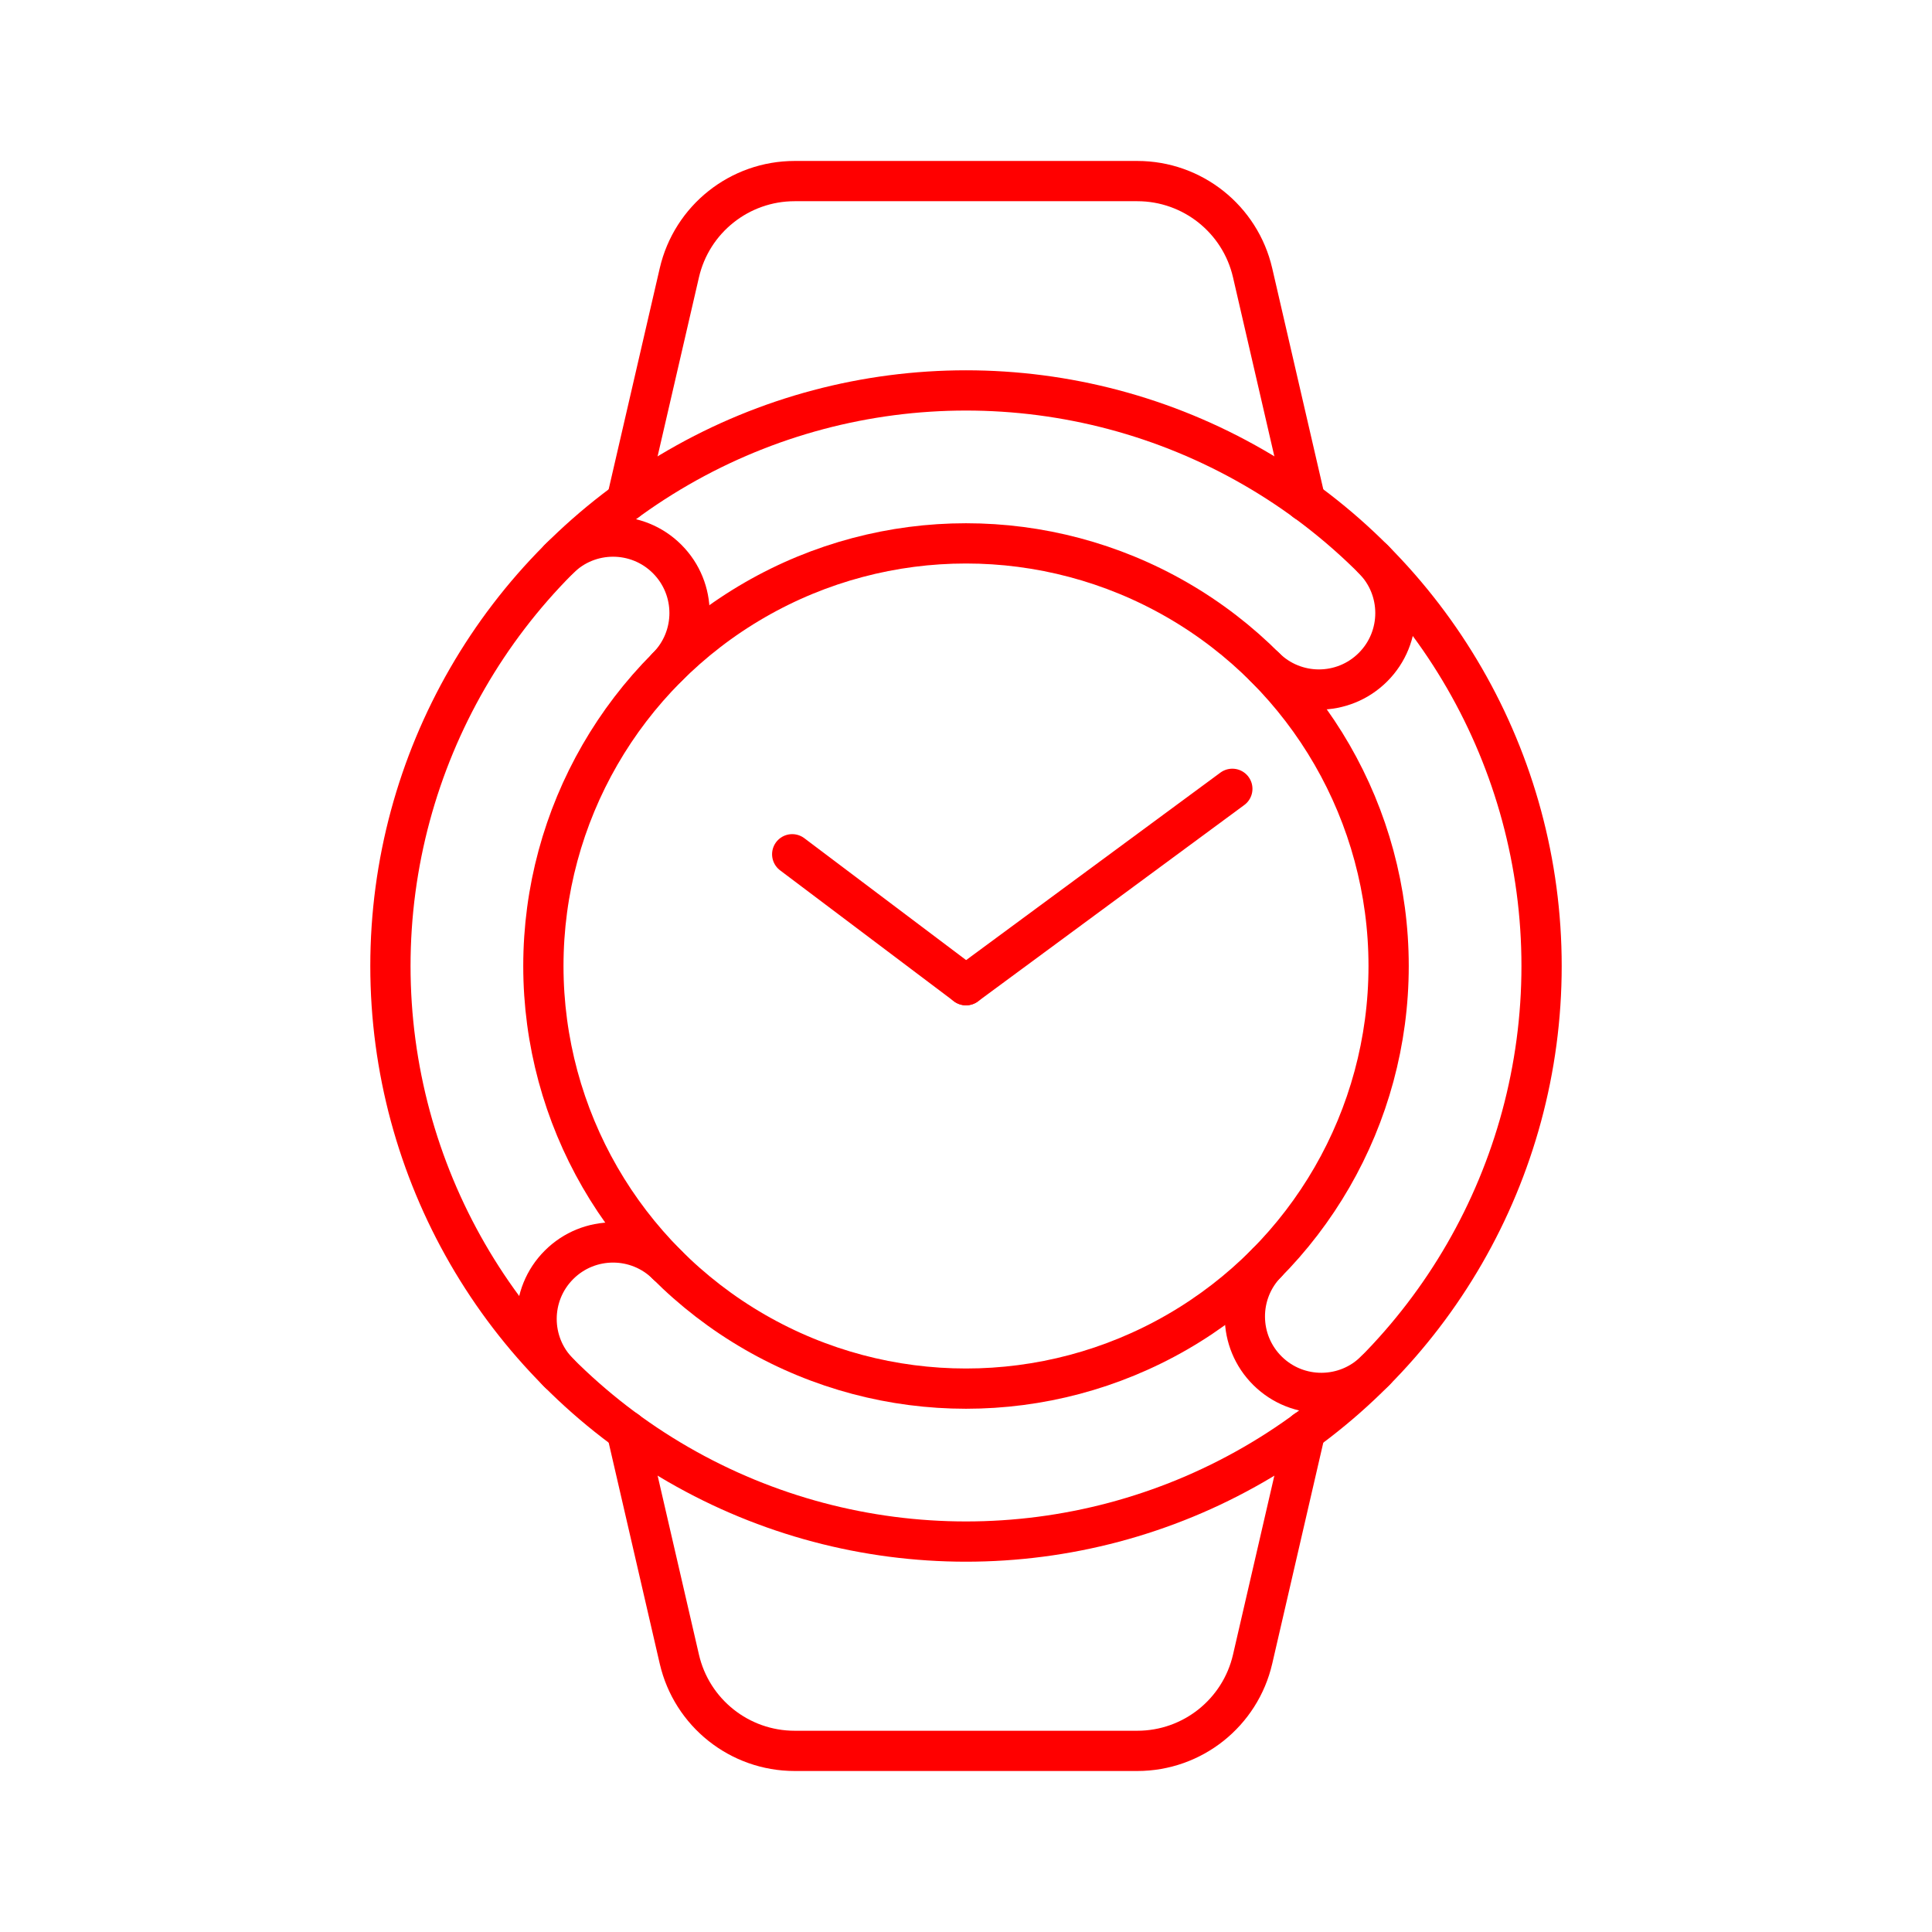 <?xml version="1.0" encoding="UTF-8"?><svg id="a" xmlns="http://www.w3.org/2000/svg" viewBox="0 0 48 48"><defs><style>.b{fill:none;stroke:#FF0000;stroke-linecap:round;stroke-linejoin:round;}</style></defs><circle class="b" cx="24" cy="24" r="14.3"/><path class="b" d="m32.432,12.453l-1.311-5.675c-.308-1.334-1.496-2.279-2.865-2.279h-8.513c-1.369,0-2.557.945-2.865,2.279l-1.31,5.67"/><path class="b" d="m15.568,35.548l1.31,5.673c.308,1.334,1.496,2.279,2.865,2.279h8.513c1.369,0,2.557-.945,2.865-2.279l1.311-5.675"/><circle class="b" cx="24" cy="24" r="10.5"/><line class="b" x1="24" y1="24.477" x2="30.617" y2="19.598"/><line class="b" x1="19.682" y1="21.224" x2="24" y2="24.477"/><path class="b" d="m13.888,34.112c-.742-.742-.742-1.945,0-2.687s1.945-.742,2.687,0"/><path class="b" d="m13.888,13.888c.742-.742,1.945-.742,2.687,0s.742,1.945,0,2.687"/><path class="b" d="m34.112,13.888c.742.742.742,1.945,0,2.687s-1.945.742-2.687,0"/><path class="b" d="m34.181,34.041c-.737.747-1.94.755-2.687.019s-.755-1.94-.019-2.687"/></svg>
